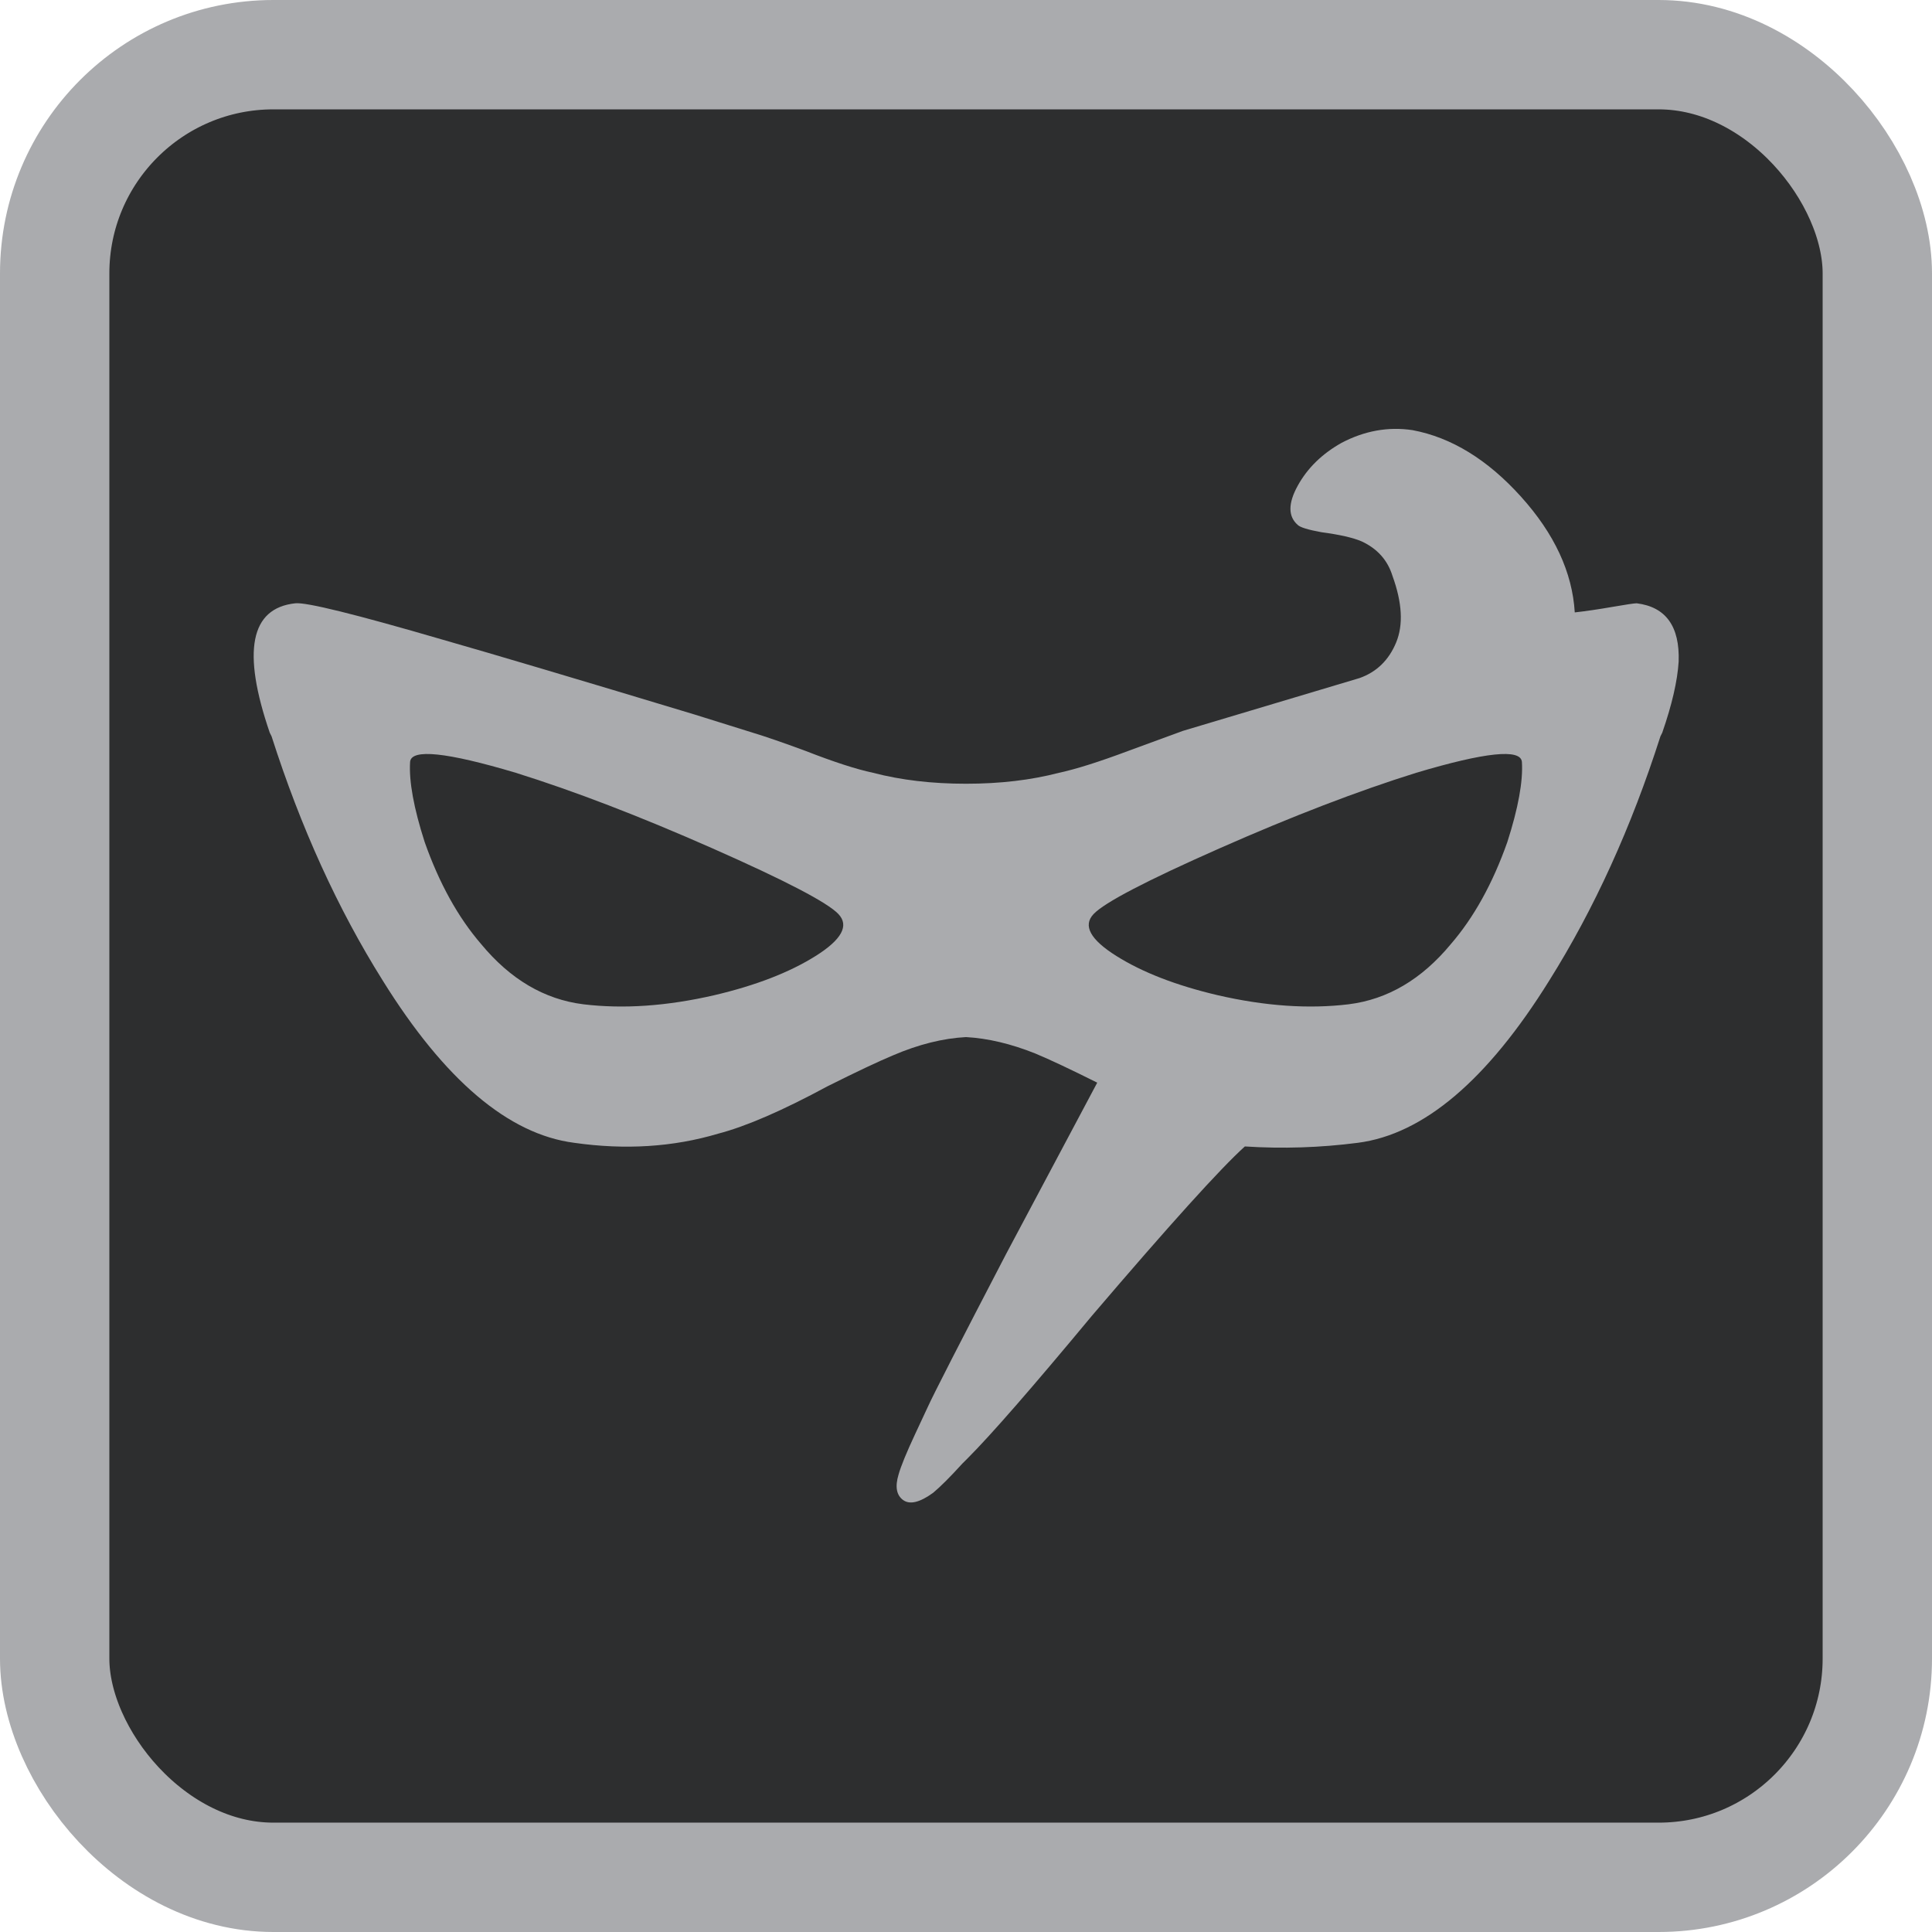 <?xml version="1.0" encoding="UTF-8"?>
<svg id="Layer_1" xmlns="http://www.w3.org/2000/svg" viewBox="0 0 1060 1060">
  <rect x="30" y="30" width="1000" height="1000" rx="120" ry="120" style="fill: #2d2e2f; stroke: #aaabae; stroke-miterlimit: 10; stroke-width: 60px;"/>
  <path d="M898,331c-1.33,0-5.83.67-13.5,2s-14.5,2.33-20.5,3c-1.33-22-11.17-43.17-29.5-63.5-18.33-20.33-38.17-32.5-59.5-36.5-13.33-2-26.33.33-39,7-10.67,6-18.67,13.83-24,23.5s-5.33,16.83,0,21.5c1.33,1.33,5.67,2.67,13,4,10,1.33,17.33,3,22,5,8.67,4,14.33,10.33,17,19,5.33,14.67,6,26.83,2,36.5s-10.67,16.17-20,19.5l-97,29c-7.33,2.67-17.33,6.33-30,11-16,6-28.67,10-38,12-15.33,4-32.33,6-51,6s-35.67-2-51-6c-9.33-2-21.67-6-37-12-12.67-4.67-22.33-8-29-10l-32-10c-64-19.33-110-33-138-41-48-14-75-20.67-81-20-24.67,2.67-29.33,26.33-14,71l1,2c16,50,36.33,94.67,61,134,34,54.67,69,84.33,105,89,28,4,54.33,2.33,79-5,15.33-4,35.33-12.67,60-26,16-8,28-13.67,36-17,14-6,27.33-9.33,40-10,12,.67,24.67,3.67,38,9,8,3.33,19.33,8.67,34,16-11.33,21.33-28,52.67-50,94-25.33,48.67-39.67,76.67-43,84l-7,15c-4.67,10-7.67,17.33-9,22-2,6.67-1.17,11.33,2.5,14s9.17,1.33,16.5-4c4-3.33,9.33-8.67,16-16l3-3c12.67-12.67,35.33-38.67,68-78,42.67-50,70.67-81,84-93,20.67,1.33,41.33.67,62-2,36-4.67,71-34.33,105-89,24.67-39.33,45-84,61-134l1-2c5.33-15.33,8.33-28.33,9-39,.67-19.33-7-30-23-32ZM320,551c-21.33-2.67-40-13.67-56-33-12.67-14.67-23-33.33-31-56-6-18.67-8.67-33.33-8-44,.67-7.33,20-5.33,58,6,32,10,68,23.83,108,41.5s63,29.67,69,36,1.83,14-12.5,23-32.83,16.17-55.5,21.5c-26,6-50,7.67-72,5ZM740,551c-22,2.67-46,1-72-5-22.67-5.33-41.17-12.5-55.5-21.5s-18.5-16.67-12.5-23,29-18.33,69-36,76-31.5,108-41.5c38-11.33,57.33-13.33,58-6,.67,10.67-2,25.33-8,44-8,22.67-18.33,41.33-31,56-16,19.33-34.67,30.33-56,33Z" style="fill: #aaabae;"/>
</svg>